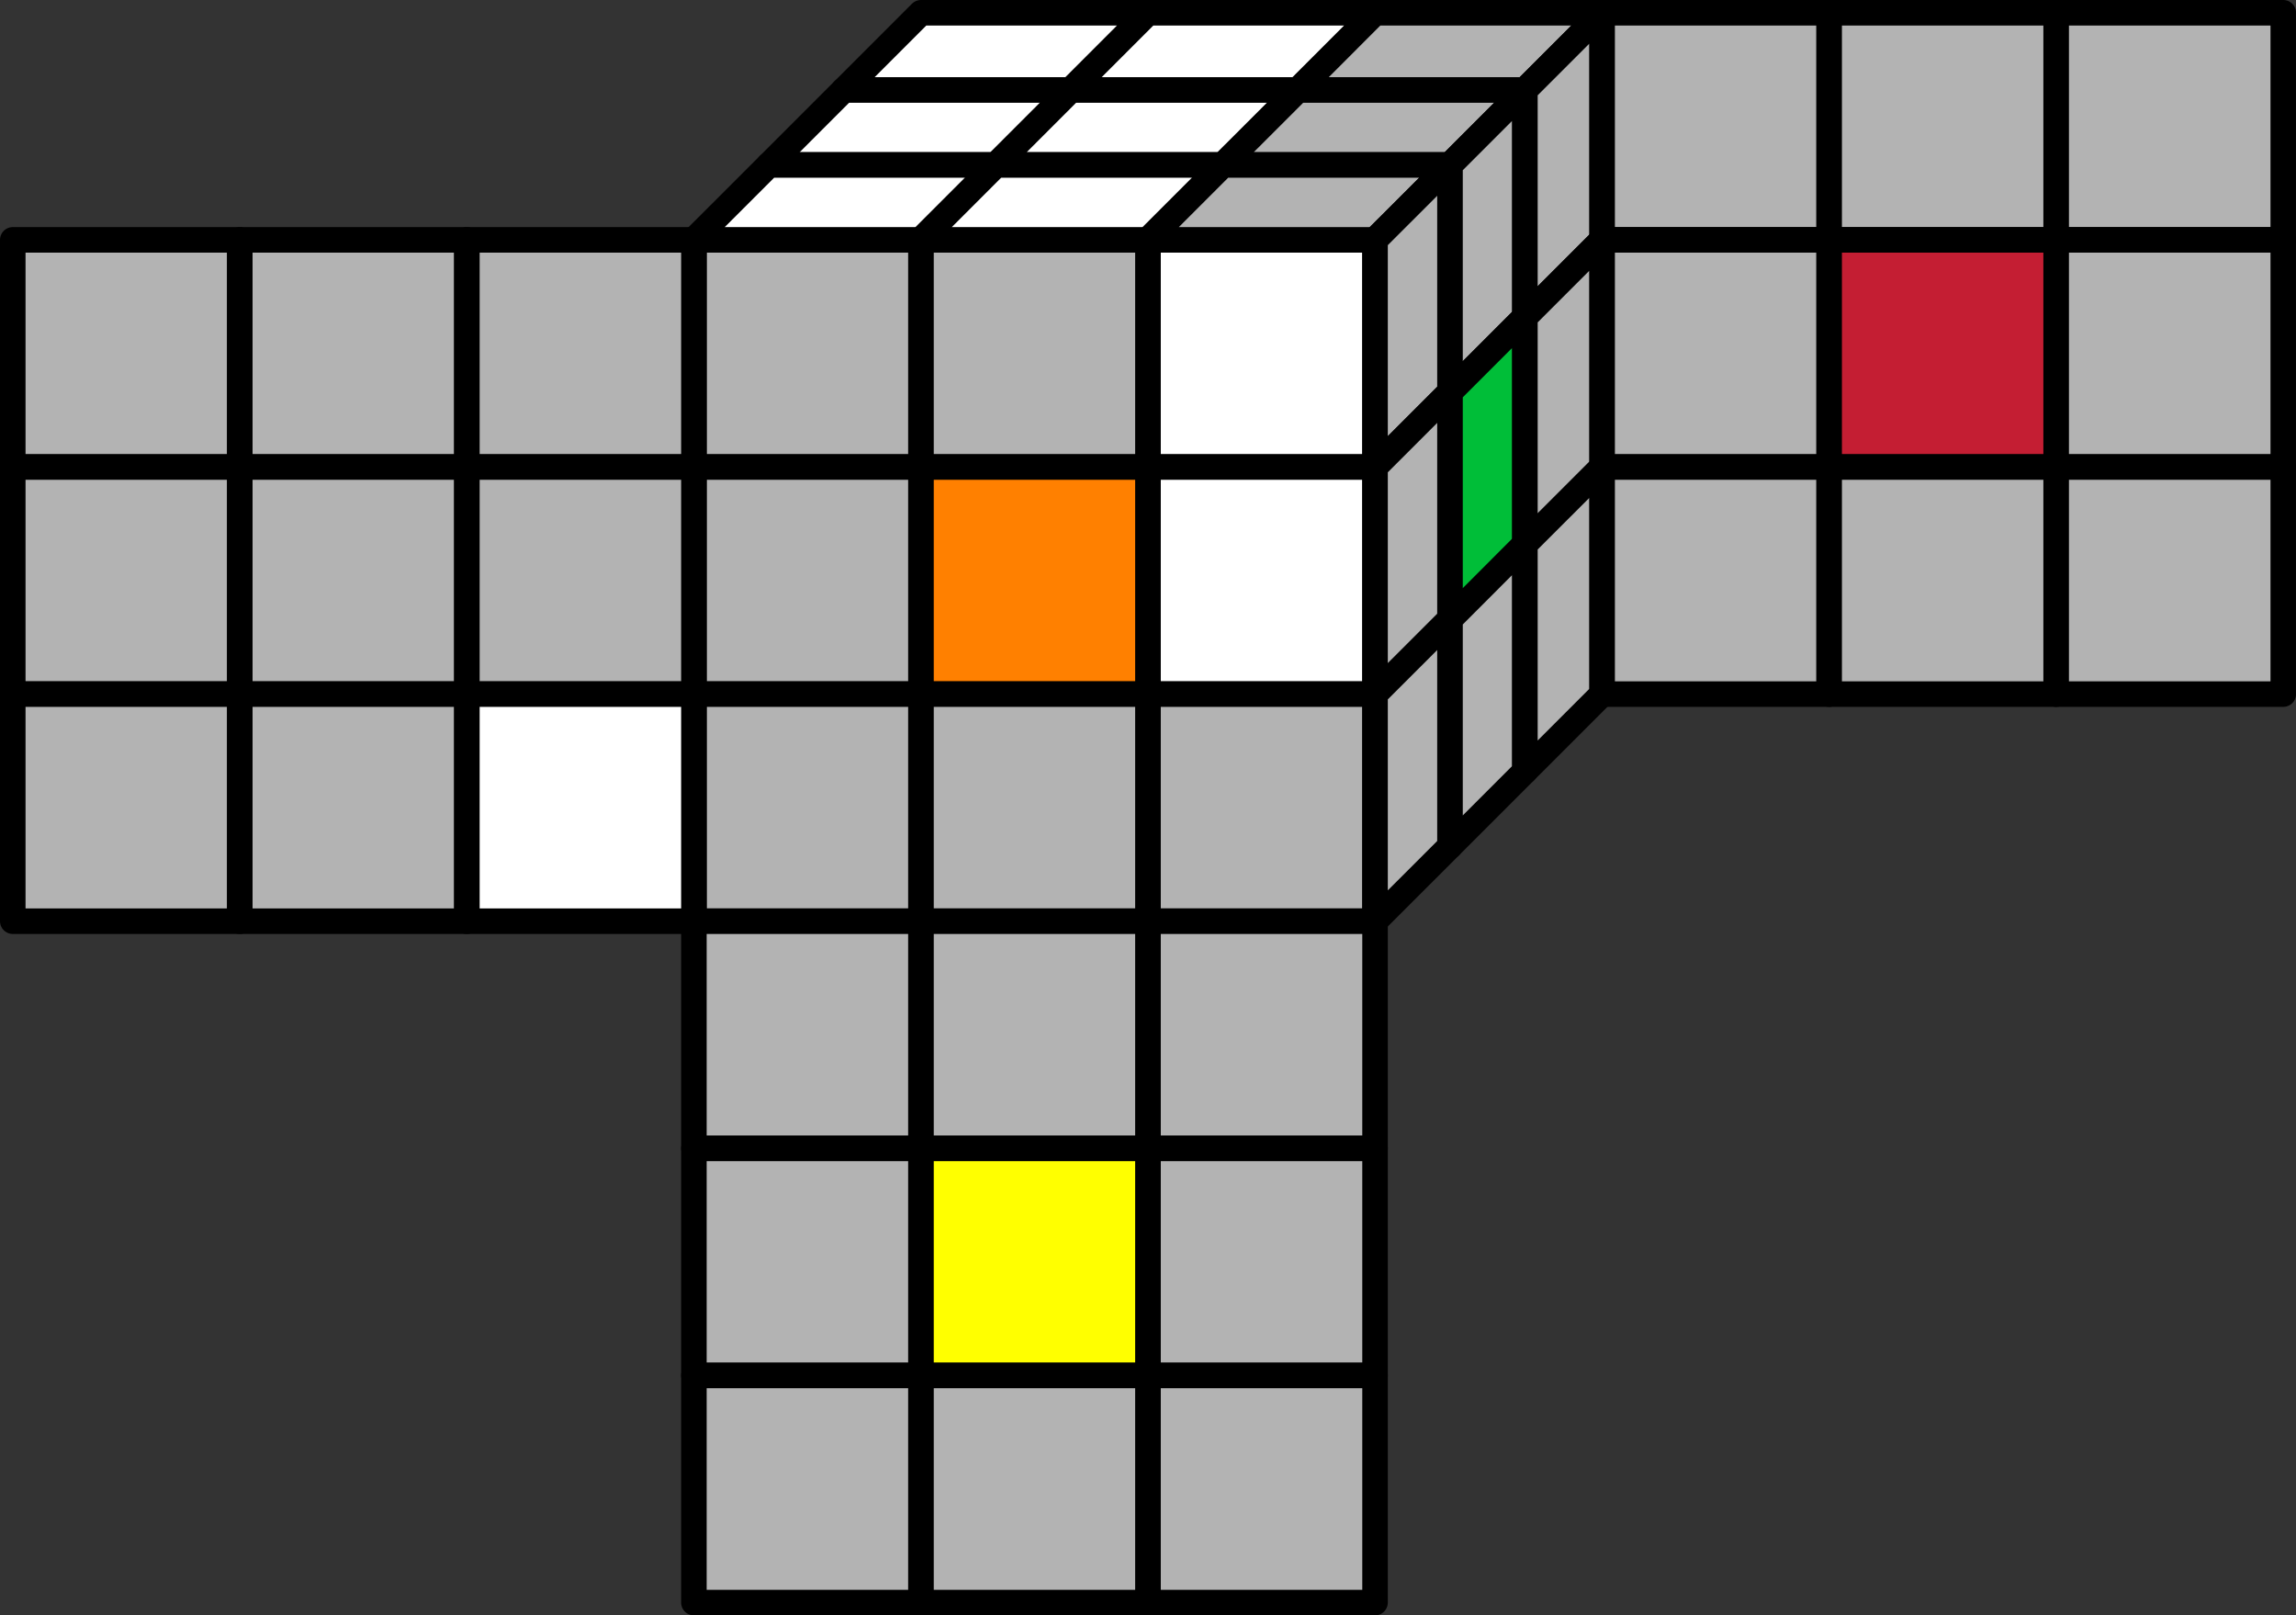 <?xml version="1.0" encoding="UTF-8"?>
<svg xmlns="http://www.w3.org/2000/svg" xmlns:xlink="http://www.w3.org/1999/xlink" width="143.326pt" height="100.807pt" viewBox="0 0 143.326 100.807" version="1.1">
<rect x="0" y="0" width="143.326" height="100.807" fill="#333333" stroke="none"/>
<defs>
<clipPath id="clip1">
  <path d="M 43 85 L 58 85 L 58 100.809 L 43 100.809 Z M 43 85 "/>
</clipPath>
<clipPath id="clip2">
  <path d="M 42 85 L 59 85 L 59 100.809 L 42 100.809 Z M 42 85 "/>
</clipPath>
<clipPath id="clip3">
  <path d="M 57 85 L 72 85 L 72 100.809 L 57 100.809 Z M 57 85 "/>
</clipPath>
<clipPath id="clip4">
  <path d="M 56 85 L 73 85 L 73 100.809 L 56 100.809 Z M 56 85 "/>
</clipPath>
<clipPath id="clip5">
  <path d="M 71 85 L 86 85 L 86 100.809 L 71 100.809 Z M 71 85 "/>
</clipPath>
<clipPath id="clip6">
  <path d="M 70 85 L 87 85 L 87 100.809 L 70 100.809 Z M 70 85 "/>
</clipPath>
<clipPath id="clip7">
  <path d="M 127 0 L 143.324 0 L 143.324 16 L 127 16 Z M 127 0 "/>
</clipPath>
<clipPath id="clip8">
  <path d="M 127 14 L 143.324 14 L 143.324 30 L 127 30 Z M 127 14 "/>
</clipPath>
<clipPath id="clip9">
  <path d="M 127 28 L 143.324 28 L 143.324 45 L 127 45 Z M 127 28 "/>
</clipPath>
</defs>
<g id="surface1">
<path style="fill-rule:nonzero;fill:rgb(70%,70%,70%);fill-opacity:1;stroke-width:1.594;stroke-linecap:round;stroke-linejoin:round;stroke:rgb(0%,0%,0%);stroke-opacity:1;stroke-miterlimit:10;" d="M -0.001 28.345 L -0.001 42.521 L 14.175 42.521 L 14.175 28.345 Z M -0.001 28.345 " transform="matrix(1,0,0,-1,43.317,57.49)"/>
<path style="fill-rule:nonzero;fill:rgb(70%,70%,70%);fill-opacity:1;stroke-width:1.594;stroke-linecap:round;stroke-linejoin:round;stroke:rgb(0%,0%,0%);stroke-opacity:1;stroke-miterlimit:10;" d="M 14.175 28.345 L 14.175 42.521 L 28.347 42.521 L 28.347 28.345 Z M 14.175 28.345 " transform="matrix(1,0,0,-1,43.317,57.49)"/>
<path style="fill-rule:nonzero;fill:rgb(100%,100%,100%);fill-opacity:1;stroke-width:1.594;stroke-linecap:round;stroke-linejoin:round;stroke:rgb(0%,0%,0%);stroke-opacity:1;stroke-miterlimit:10;" d="M 28.347 28.345 L 28.347 42.521 L 42.519 42.521 L 42.519 28.345 Z M 28.347 28.345 " transform="matrix(1,0,0,-1,43.317,57.49)"/>
<path style="fill-rule:nonzero;fill:rgb(70%,70%,70%);fill-opacity:1;stroke-width:1.594;stroke-linecap:round;stroke-linejoin:round;stroke:rgb(0%,0%,0%);stroke-opacity:1;stroke-miterlimit:10;" d="M -0.001 14.174 L -0.001 28.345 L 14.175 28.345 L 14.175 14.174 Z M -0.001 14.174 " transform="matrix(1,0,0,-1,43.317,57.49)"/>
<path style="fill-rule:nonzero;fill:rgb(100%,50%,0%);fill-opacity:1;stroke-width:1.594;stroke-linecap:round;stroke-linejoin:round;stroke:rgb(0%,0%,0%);stroke-opacity:1;stroke-miterlimit:10;" d="M 14.175 14.174 L 14.175 28.345 L 28.347 28.345 L 28.347 14.174 Z M 14.175 14.174 " transform="matrix(1,0,0,-1,43.317,57.49)"/>
<path style="fill-rule:nonzero;fill:rgb(100%,100%,100%);fill-opacity:1;stroke-width:1.594;stroke-linecap:round;stroke-linejoin:round;stroke:rgb(0%,0%,0%);stroke-opacity:1;stroke-miterlimit:10;" d="M 28.347 14.174 L 28.347 28.345 L 42.519 28.345 L 42.519 14.174 Z M 28.347 14.174 " transform="matrix(1,0,0,-1,43.317,57.49)"/>
<path style="fill-rule:nonzero;fill:rgb(70%,70%,70%);fill-opacity:1;stroke-width:1.594;stroke-linecap:round;stroke-linejoin:round;stroke:rgb(0%,0%,0%);stroke-opacity:1;stroke-miterlimit:10;" d="M -0.001 0.002 L -0.001 14.174 L 14.175 14.174 L 14.175 0.002 Z M -0.001 0.002 " transform="matrix(1,0,0,-1,43.317,57.49)"/>
<path style="fill-rule:nonzero;fill:rgb(70%,70%,70%);fill-opacity:1;stroke-width:1.594;stroke-linecap:round;stroke-linejoin:round;stroke:rgb(0%,0%,0%);stroke-opacity:1;stroke-miterlimit:10;" d="M 14.175 0.002 L 14.175 14.174 L 28.347 14.174 L 28.347 0.002 Z M 14.175 0.002 " transform="matrix(1,0,0,-1,43.317,57.49)"/>
<path style="fill-rule:nonzero;fill:rgb(70%,70%,70%);fill-opacity:1;stroke-width:1.594;stroke-linecap:round;stroke-linejoin:round;stroke:rgb(0%,0%,0%);stroke-opacity:1;stroke-miterlimit:10;" d="M 28.347 0.002 L 28.347 14.174 L 42.519 14.174 L 42.519 0.002 Z M 28.347 0.002 " transform="matrix(1,0,0,-1,43.317,57.49)"/>
<path style="fill-rule:nonzero;fill:rgb(100%,100%,100%);fill-opacity:1;stroke-width:1.594;stroke-linecap:round;stroke-linejoin:round;stroke:rgb(0%,0%,0%);stroke-opacity:1;stroke-miterlimit:10;" d="M 9.355 51.873 L 14.175 56.693 L 28.347 56.693 L 23.527 51.873 Z M 9.355 51.873 " transform="matrix(1,0,0,-1,43.317,57.49)"/>
<path style="fill-rule:nonzero;fill:rgb(100%,100%,100%);fill-opacity:1;stroke-width:1.594;stroke-linecap:round;stroke-linejoin:round;stroke:rgb(0%,0%,0%);stroke-opacity:1;stroke-miterlimit:10;" d="M 23.527 51.873 L 28.347 56.693 L 42.519 56.693 L 37.703 51.873 Z M 23.527 51.873 " transform="matrix(1,0,0,-1,43.317,57.49)"/>
<path style="fill-rule:nonzero;fill:rgb(70%,70%,70%);fill-opacity:1;stroke-width:1.594;stroke-linecap:round;stroke-linejoin:round;stroke:rgb(0%,0%,0%);stroke-opacity:1;stroke-miterlimit:10;" d="M 37.703 51.873 L 42.519 56.693 L 56.695 56.693 L 51.874 51.873 Z M 37.703 51.873 " transform="matrix(1,0,0,-1,43.317,57.49)"/>
<path style="fill-rule:nonzero;fill:rgb(100%,100%,100%);fill-opacity:1;stroke-width:1.594;stroke-linecap:round;stroke-linejoin:round;stroke:rgb(0%,0%,0%);stroke-opacity:1;stroke-miterlimit:10;" d="M 4.679 47.197 L 9.355 51.873 L 23.527 51.873 L 18.851 47.197 Z M 4.679 47.197 " transform="matrix(1,0,0,-1,43.317,57.49)"/>
<path style="fill-rule:nonzero;fill:rgb(100%,100%,100%);fill-opacity:1;stroke-width:1.594;stroke-linecap:round;stroke-linejoin:round;stroke:rgb(0%,0%,0%);stroke-opacity:1;stroke-miterlimit:10;" d="M 18.851 47.197 L 23.527 51.873 L 37.703 51.873 L 33.023 47.197 Z M 18.851 47.197 " transform="matrix(1,0,0,-1,43.317,57.49)"/>
<path style="fill-rule:nonzero;fill:rgb(70%,70%,70%);fill-opacity:1;stroke-width:1.594;stroke-linecap:round;stroke-linejoin:round;stroke:rgb(0%,0%,0%);stroke-opacity:1;stroke-miterlimit:10;" d="M 33.023 47.197 L 37.703 51.873 L 51.874 51.873 L 47.199 47.197 Z M 33.023 47.197 " transform="matrix(1,0,0,-1,43.317,57.49)"/>
<path style="fill-rule:nonzero;fill:rgb(100%,100%,100%);fill-opacity:1;stroke-width:1.594;stroke-linecap:round;stroke-linejoin:round;stroke:rgb(0%,0%,0%);stroke-opacity:1;stroke-miterlimit:10;" d="M -0.001 42.521 L 4.679 47.197 L 18.851 47.197 L 14.175 42.521 Z M -0.001 42.521 " transform="matrix(1,0,0,-1,43.317,57.49)"/>
<path style="fill-rule:nonzero;fill:rgb(100%,100%,100%);fill-opacity:1;stroke-width:1.594;stroke-linecap:round;stroke-linejoin:round;stroke:rgb(0%,0%,0%);stroke-opacity:1;stroke-miterlimit:10;" d="M 14.175 42.521 L 18.851 47.197 L 33.023 47.197 L 28.347 42.521 Z M 14.175 42.521 " transform="matrix(1,0,0,-1,43.317,57.49)"/>
<path style="fill-rule:nonzero;fill:rgb(70%,70%,70%);fill-opacity:1;stroke-width:1.594;stroke-linecap:round;stroke-linejoin:round;stroke:rgb(0%,0%,0%);stroke-opacity:1;stroke-miterlimit:10;" d="M 28.347 42.521 L 33.023 47.197 L 47.199 47.197 L 42.519 42.521 Z M 28.347 42.521 " transform="matrix(1,0,0,-1,43.317,57.49)"/>
<path style="fill-rule:nonzero;fill:rgb(70%,70%,70%);fill-opacity:1;stroke-width:1.594;stroke-linecap:round;stroke-linejoin:round;stroke:rgb(0%,0%,0%);stroke-opacity:1;stroke-miterlimit:10;" d="M 42.519 28.345 L 42.519 42.521 L 47.199 47.197 L 47.199 33.025 Z M 42.519 28.345 " transform="matrix(1,0,0,-1,43.317,57.49)"/>
<path style="fill-rule:nonzero;fill:rgb(70%,70%,70%);fill-opacity:1;stroke-width:1.594;stroke-linecap:round;stroke-linejoin:round;stroke:rgb(0%,0%,0%);stroke-opacity:1;stroke-miterlimit:10;" d="M 47.199 33.025 L 47.199 47.197 L 51.874 51.873 L 51.874 37.701 Z M 47.199 33.025 " transform="matrix(1,0,0,-1,43.317,57.49)"/>
<path style="fill-rule:nonzero;fill:rgb(70%,70%,70%);fill-opacity:1;stroke-width:1.594;stroke-linecap:round;stroke-linejoin:round;stroke:rgb(0%,0%,0%);stroke-opacity:1;stroke-miterlimit:10;" d="M 51.874 37.701 L 51.874 51.873 L 56.695 56.693 L 56.695 42.521 Z M 51.874 37.701 " transform="matrix(1,0,0,-1,43.317,57.49)"/>
<path style="fill-rule:nonzero;fill:rgb(70%,70%,70%);fill-opacity:1;stroke-width:1.594;stroke-linecap:round;stroke-linejoin:round;stroke:rgb(0%,0%,0%);stroke-opacity:1;stroke-miterlimit:10;" d="M 42.519 14.174 L 42.519 28.345 L 47.199 33.025 L 47.199 18.849 Z M 42.519 14.174 " transform="matrix(1,0,0,-1,43.317,57.49)"/>
<path style="fill-rule:nonzero;fill:rgb(0%,74.509%,21.962%);fill-opacity:1;stroke-width:1.594;stroke-linecap:round;stroke-linejoin:round;stroke:rgb(0%,0%,0%);stroke-opacity:1;stroke-miterlimit:10;" d="M 47.199 18.849 L 47.199 33.025 L 51.874 37.701 L 51.874 23.529 Z M 47.199 18.849 " transform="matrix(1,0,0,-1,43.317,57.49)"/>
<path style="fill-rule:nonzero;fill:rgb(70%,70%,70%);fill-opacity:1;stroke-width:1.594;stroke-linecap:round;stroke-linejoin:round;stroke:rgb(0%,0%,0%);stroke-opacity:1;stroke-miterlimit:10;" d="M 51.874 23.529 L 51.874 37.701 L 56.695 42.521 L 56.695 28.345 Z M 51.874 23.529 " transform="matrix(1,0,0,-1,43.317,57.49)"/>
<path style="fill-rule:nonzero;fill:rgb(70%,70%,70%);fill-opacity:1;stroke-width:1.594;stroke-linecap:round;stroke-linejoin:round;stroke:rgb(0%,0%,0%);stroke-opacity:1;stroke-miterlimit:10;" d="M 42.519 0.002 L 42.519 14.174 L 47.199 18.849 L 47.199 4.678 Z M 42.519 0.002 " transform="matrix(1,0,0,-1,43.317,57.49)"/>
<path style="fill-rule:nonzero;fill:rgb(70%,70%,70%);fill-opacity:1;stroke-width:1.594;stroke-linecap:round;stroke-linejoin:round;stroke:rgb(0%,0%,0%);stroke-opacity:1;stroke-miterlimit:10;" d="M 47.199 4.678 L 47.199 18.849 L 51.874 23.529 L 51.874 9.353 Z M 47.199 4.678 " transform="matrix(1,0,0,-1,43.317,57.49)"/>
<path style="fill-rule:nonzero;fill:rgb(70%,70%,70%);fill-opacity:1;stroke-width:1.594;stroke-linecap:round;stroke-linejoin:round;stroke:rgb(0%,0%,0%);stroke-opacity:1;stroke-miterlimit:10;" d="M 51.874 9.353 L 51.874 23.529 L 56.695 28.345 L 56.695 14.174 Z M 51.874 9.353 " transform="matrix(1,0,0,-1,43.317,57.49)"/>
<path style="fill-rule:nonzero;fill:rgb(70%,70%,70%);fill-opacity:1;stroke-width:1.594;stroke-linecap:round;stroke-linejoin:round;stroke:rgb(0%,0%,0%);stroke-opacity:1;stroke-miterlimit:10;" d="M -0.001 -14.174 L -0.001 0.002 L 14.175 0.002 L 14.175 -14.174 Z M -0.001 -14.174 " transform="matrix(1,0,0,-1,43.317,57.49)"/>
<path style="fill-rule:nonzero;fill:rgb(70%,70%,70%);fill-opacity:1;stroke-width:1.594;stroke-linecap:round;stroke-linejoin:round;stroke:rgb(0%,0%,0%);stroke-opacity:1;stroke-miterlimit:10;" d="M 14.175 -14.174 L 14.175 0.002 L 28.347 0.002 L 28.347 -14.174 Z M 14.175 -14.174 " transform="matrix(1,0,0,-1,43.317,57.49)"/>
<path style="fill-rule:nonzero;fill:rgb(70%,70%,70%);fill-opacity:1;stroke-width:1.594;stroke-linecap:round;stroke-linejoin:round;stroke:rgb(0%,0%,0%);stroke-opacity:1;stroke-miterlimit:10;" d="M 28.347 -14.174 L 28.347 0.002 L 42.519 0.002 L 42.519 -14.174 Z M 28.347 -14.174 " transform="matrix(1,0,0,-1,43.317,57.49)"/>
<path style="fill-rule:nonzero;fill:rgb(70%,70%,70%);fill-opacity:1;stroke-width:1.594;stroke-linecap:round;stroke-linejoin:round;stroke:rgb(0%,0%,0%);stroke-opacity:1;stroke-miterlimit:10;" d="M -0.001 -28.346 L -0.001 -14.174 L 14.175 -14.174 L 14.175 -28.346 Z M -0.001 -28.346 " transform="matrix(1,0,0,-1,43.317,57.49)"/>
<path style="fill-rule:nonzero;fill:rgb(100%,100%,0%);fill-opacity:1;stroke-width:1.594;stroke-linecap:round;stroke-linejoin:round;stroke:rgb(0%,0%,0%);stroke-opacity:1;stroke-miterlimit:10;" d="M 14.175 -28.346 L 14.175 -14.174 L 28.347 -14.174 L 28.347 -28.346 Z M 14.175 -28.346 " transform="matrix(1,0,0,-1,43.317,57.49)"/>
<path style="fill-rule:nonzero;fill:rgb(70%,70%,70%);fill-opacity:1;stroke-width:1.594;stroke-linecap:round;stroke-linejoin:round;stroke:rgb(0%,0%,0%);stroke-opacity:1;stroke-miterlimit:10;" d="M 28.347 -28.346 L 28.347 -14.174 L 42.519 -14.174 L 42.519 -28.346 Z M 28.347 -28.346 " transform="matrix(1,0,0,-1,43.317,57.49)"/>
<g clip-path="url(#clip1)" clip-rule="nonzero">
<path style=" stroke:none;fill-rule:nonzero;fill:rgb(70%,70%,70%);fill-opacity:1;" d="M 43.316 100.012 L 43.316 85.836 L 57.492 85.836 L 57.492 100.012 Z M 43.316 100.012 "/>
</g>
<g clip-path="url(#clip2)" clip-rule="nonzero">
<path style="fill:none;stroke-width:1.594;stroke-linecap:round;stroke-linejoin:round;stroke:rgb(0%,0%,0%);stroke-opacity:1;stroke-miterlimit:10;" d="M -0.001 -42.522 L -0.001 -28.346 L 14.175 -28.346 L 14.175 -42.522 Z M -0.001 -42.522 " transform="matrix(1,0,0,-1,43.317,57.49)"/>
</g>
<g clip-path="url(#clip3)" clip-rule="nonzero">
<path style=" stroke:none;fill-rule:nonzero;fill:rgb(70%,70%,70%);fill-opacity:1;" d="M 57.492 100.012 L 57.492 85.836 L 71.664 85.836 L 71.664 100.012 Z M 57.492 100.012 "/>
</g>
<g clip-path="url(#clip4)" clip-rule="nonzero">
<path style="fill:none;stroke-width:1.594;stroke-linecap:round;stroke-linejoin:round;stroke:rgb(0%,0%,0%);stroke-opacity:1;stroke-miterlimit:10;" d="M 14.175 -42.522 L 14.175 -28.346 L 28.347 -28.346 L 28.347 -42.522 Z M 14.175 -42.522 " transform="matrix(1,0,0,-1,43.317,57.49)"/>
</g>
<g clip-path="url(#clip5)" clip-rule="nonzero">
<path style=" stroke:none;fill-rule:nonzero;fill:rgb(70%,70%,70%);fill-opacity:1;" d="M 71.664 100.012 L 71.664 85.836 L 85.836 85.836 L 85.836 100.012 Z M 71.664 100.012 "/>
</g>
<g clip-path="url(#clip6)" clip-rule="nonzero">
<path style="fill:none;stroke-width:1.594;stroke-linecap:round;stroke-linejoin:round;stroke:rgb(0%,0%,0%);stroke-opacity:1;stroke-miterlimit:10;" d="M 28.347 -42.522 L 28.347 -28.346 L 42.519 -28.346 L 42.519 -42.522 Z M 28.347 -42.522 " transform="matrix(1,0,0,-1,43.317,57.49)"/>
</g>
<path style="fill-rule:nonzero;fill:rgb(70%,70%,70%);fill-opacity:1;stroke-width:1.594;stroke-linecap:round;stroke-linejoin:round;stroke:rgb(0%,0%,0%);stroke-opacity:1;stroke-miterlimit:10;" d="M -42.52 28.345 L -42.52 42.521 L -28.348 42.521 L -28.348 28.345 Z M -42.52 28.345 " transform="matrix(1,0,0,-1,43.317,57.49)"/>
<path style="fill-rule:nonzero;fill:rgb(70%,70%,70%);fill-opacity:1;stroke-width:1.594;stroke-linecap:round;stroke-linejoin:round;stroke:rgb(0%,0%,0%);stroke-opacity:1;stroke-miterlimit:10;" d="M -28.348 28.345 L -28.348 42.521 L -14.172 42.521 L -14.172 28.345 Z M -28.348 28.345 " transform="matrix(1,0,0,-1,43.317,57.49)"/>
<path style="fill-rule:nonzero;fill:rgb(70%,70%,70%);fill-opacity:1;stroke-width:1.594;stroke-linecap:round;stroke-linejoin:round;stroke:rgb(0%,0%,0%);stroke-opacity:1;stroke-miterlimit:10;" d="M -14.172 28.345 L -14.172 42.521 L -0.001 42.521 L -0.001 28.345 Z M -14.172 28.345 " transform="matrix(1,0,0,-1,43.317,57.49)"/>
<path style="fill-rule:nonzero;fill:rgb(70%,70%,70%);fill-opacity:1;stroke-width:1.594;stroke-linecap:round;stroke-linejoin:round;stroke:rgb(0%,0%,0%);stroke-opacity:1;stroke-miterlimit:10;" d="M -42.52 14.174 L -42.52 28.345 L -28.348 28.345 L -28.348 14.174 Z M -42.52 14.174 " transform="matrix(1,0,0,-1,43.317,57.49)"/>
<path style="fill-rule:nonzero;fill:rgb(70%,70%,70%);fill-opacity:1;stroke-width:1.594;stroke-linecap:round;stroke-linejoin:round;stroke:rgb(0%,0%,0%);stroke-opacity:1;stroke-miterlimit:10;" d="M -28.348 14.174 L -28.348 28.345 L -14.172 28.345 L -14.172 14.174 Z M -28.348 14.174 " transform="matrix(1,0,0,-1,43.317,57.49)"/>
<path style="fill-rule:nonzero;fill:rgb(70%,70%,70%);fill-opacity:1;stroke-width:1.594;stroke-linecap:round;stroke-linejoin:round;stroke:rgb(0%,0%,0%);stroke-opacity:1;stroke-miterlimit:10;" d="M -14.172 14.174 L -14.172 28.345 L -0.001 28.345 L -0.001 14.174 Z M -14.172 14.174 " transform="matrix(1,0,0,-1,43.317,57.49)"/>
<path style="fill-rule:nonzero;fill:rgb(70%,70%,70%);fill-opacity:1;stroke-width:1.594;stroke-linecap:round;stroke-linejoin:round;stroke:rgb(0%,0%,0%);stroke-opacity:1;stroke-miterlimit:10;" d="M -42.52 0.002 L -42.52 14.174 L -28.348 14.174 L -28.348 0.002 Z M -42.52 0.002 " transform="matrix(1,0,0,-1,43.317,57.49)"/>
<path style="fill-rule:nonzero;fill:rgb(70%,70%,70%);fill-opacity:1;stroke-width:1.594;stroke-linecap:round;stroke-linejoin:round;stroke:rgb(0%,0%,0%);stroke-opacity:1;stroke-miterlimit:10;" d="M -28.348 0.002 L -28.348 14.174 L -14.172 14.174 L -14.172 0.002 Z M -28.348 0.002 " transform="matrix(1,0,0,-1,43.317,57.49)"/>
<path style="fill-rule:nonzero;fill:rgb(100%,100%,100%);fill-opacity:1;stroke-width:1.594;stroke-linecap:round;stroke-linejoin:round;stroke:rgb(0%,0%,0%);stroke-opacity:1;stroke-miterlimit:10;" d="M -14.172 0.002 L -14.172 14.174 L -0.001 14.174 L -0.001 0.002 Z M -14.172 0.002 " transform="matrix(1,0,0,-1,43.317,57.49)"/>
<path style="fill-rule:nonzero;fill:rgb(70%,70%,70%);fill-opacity:1;stroke-width:1.594;stroke-linecap:round;stroke-linejoin:round;stroke:rgb(0%,0%,0%);stroke-opacity:1;stroke-miterlimit:10;" d="M 56.695 42.521 L 56.695 56.693 L 70.867 56.693 L 70.867 42.521 Z M 56.695 42.521 " transform="matrix(1,0,0,-1,43.317,57.49)"/>
<path style="fill-rule:nonzero;fill:rgb(70%,70%,70%);fill-opacity:1;stroke-width:1.594;stroke-linecap:round;stroke-linejoin:round;stroke:rgb(0%,0%,0%);stroke-opacity:1;stroke-miterlimit:10;" d="M 70.867 42.521 L 70.867 56.693 L 85.038 56.693 L 85.038 42.521 Z M 70.867 42.521 " transform="matrix(1,0,0,-1,43.317,57.49)"/>
<path style=" stroke:none;fill-rule:nonzero;fill:rgb(70%,70%,70%);fill-opacity:1;" d="M 128.355 14.969 L 128.355 0.797 L 142.531 0.797 L 142.531 14.969 Z M 128.355 14.969 "/>
<g clip-path="url(#clip7)" clip-rule="nonzero">
<path style="fill:none;stroke-width:1.594;stroke-linecap:round;stroke-linejoin:round;stroke:rgb(0%,0%,0%);stroke-opacity:1;stroke-miterlimit:10;" d="M 85.038 42.521 L 85.038 56.693 L 99.214 56.693 L 99.214 42.521 Z M 85.038 42.521 " transform="matrix(1,0,0,-1,43.317,57.49)"/>
</g>
<path style="fill-rule:nonzero;fill:rgb(70%,70%,70%);fill-opacity:1;stroke-width:1.594;stroke-linecap:round;stroke-linejoin:round;stroke:rgb(0%,0%,0%);stroke-opacity:1;stroke-miterlimit:10;" d="M 56.695 28.345 L 56.695 42.521 L 70.867 42.521 L 70.867 28.345 Z M 56.695 28.345 " transform="matrix(1,0,0,-1,43.317,57.49)"/>
<path style="fill-rule:nonzero;fill:rgb(76.862%,11.765%,20%);fill-opacity:1;stroke-width:1.594;stroke-linecap:round;stroke-linejoin:round;stroke:rgb(0%,0%,0%);stroke-opacity:1;stroke-miterlimit:10;" d="M 70.867 28.345 L 70.867 42.521 L 85.038 42.521 L 85.038 28.345 Z M 70.867 28.345 " transform="matrix(1,0,0,-1,43.317,57.49)"/>
<path style=" stroke:none;fill-rule:nonzero;fill:rgb(70%,70%,70%);fill-opacity:1;" d="M 128.355 29.145 L 128.355 14.969 L 142.531 14.969 L 142.531 29.145 Z M 128.355 29.145 "/>
<g clip-path="url(#clip8)" clip-rule="nonzero">
<path style="fill:none;stroke-width:1.594;stroke-linecap:round;stroke-linejoin:round;stroke:rgb(0%,0%,0%);stroke-opacity:1;stroke-miterlimit:10;" d="M 85.038 28.345 L 85.038 42.521 L 99.214 42.521 L 99.214 28.345 Z M 85.038 28.345 " transform="matrix(1,0,0,-1,43.317,57.49)"/>
</g>
<path style="fill-rule:nonzero;fill:rgb(70%,70%,70%);fill-opacity:1;stroke-width:1.594;stroke-linecap:round;stroke-linejoin:round;stroke:rgb(0%,0%,0%);stroke-opacity:1;stroke-miterlimit:10;" d="M 56.695 14.174 L 56.695 28.345 L 70.867 28.345 L 70.867 14.174 Z M 56.695 14.174 " transform="matrix(1,0,0,-1,43.317,57.49)"/>
<path style="fill-rule:nonzero;fill:rgb(70%,70%,70%);fill-opacity:1;stroke-width:1.594;stroke-linecap:round;stroke-linejoin:round;stroke:rgb(0%,0%,0%);stroke-opacity:1;stroke-miterlimit:10;" d="M 70.867 14.174 L 70.867 28.345 L 85.038 28.345 L 85.038 14.174 Z M 70.867 14.174 " transform="matrix(1,0,0,-1,43.317,57.49)"/>
<path style=" stroke:none;fill-rule:nonzero;fill:rgb(70%,70%,70%);fill-opacity:1;" d="M 128.355 43.316 L 128.355 29.145 L 142.531 29.145 L 142.531 43.316 Z M 128.355 43.316 "/>
<g clip-path="url(#clip9)" clip-rule="nonzero">
<path style="fill:none;stroke-width:1.594;stroke-linecap:round;stroke-linejoin:round;stroke:rgb(0%,0%,0%);stroke-opacity:1;stroke-miterlimit:10;" d="M 85.038 14.174 L 85.038 28.345 L 99.214 28.345 L 99.214 14.174 Z M 85.038 14.174 " transform="matrix(1,0,0,-1,43.317,57.49)"/>
</g>
</g>
</svg>
